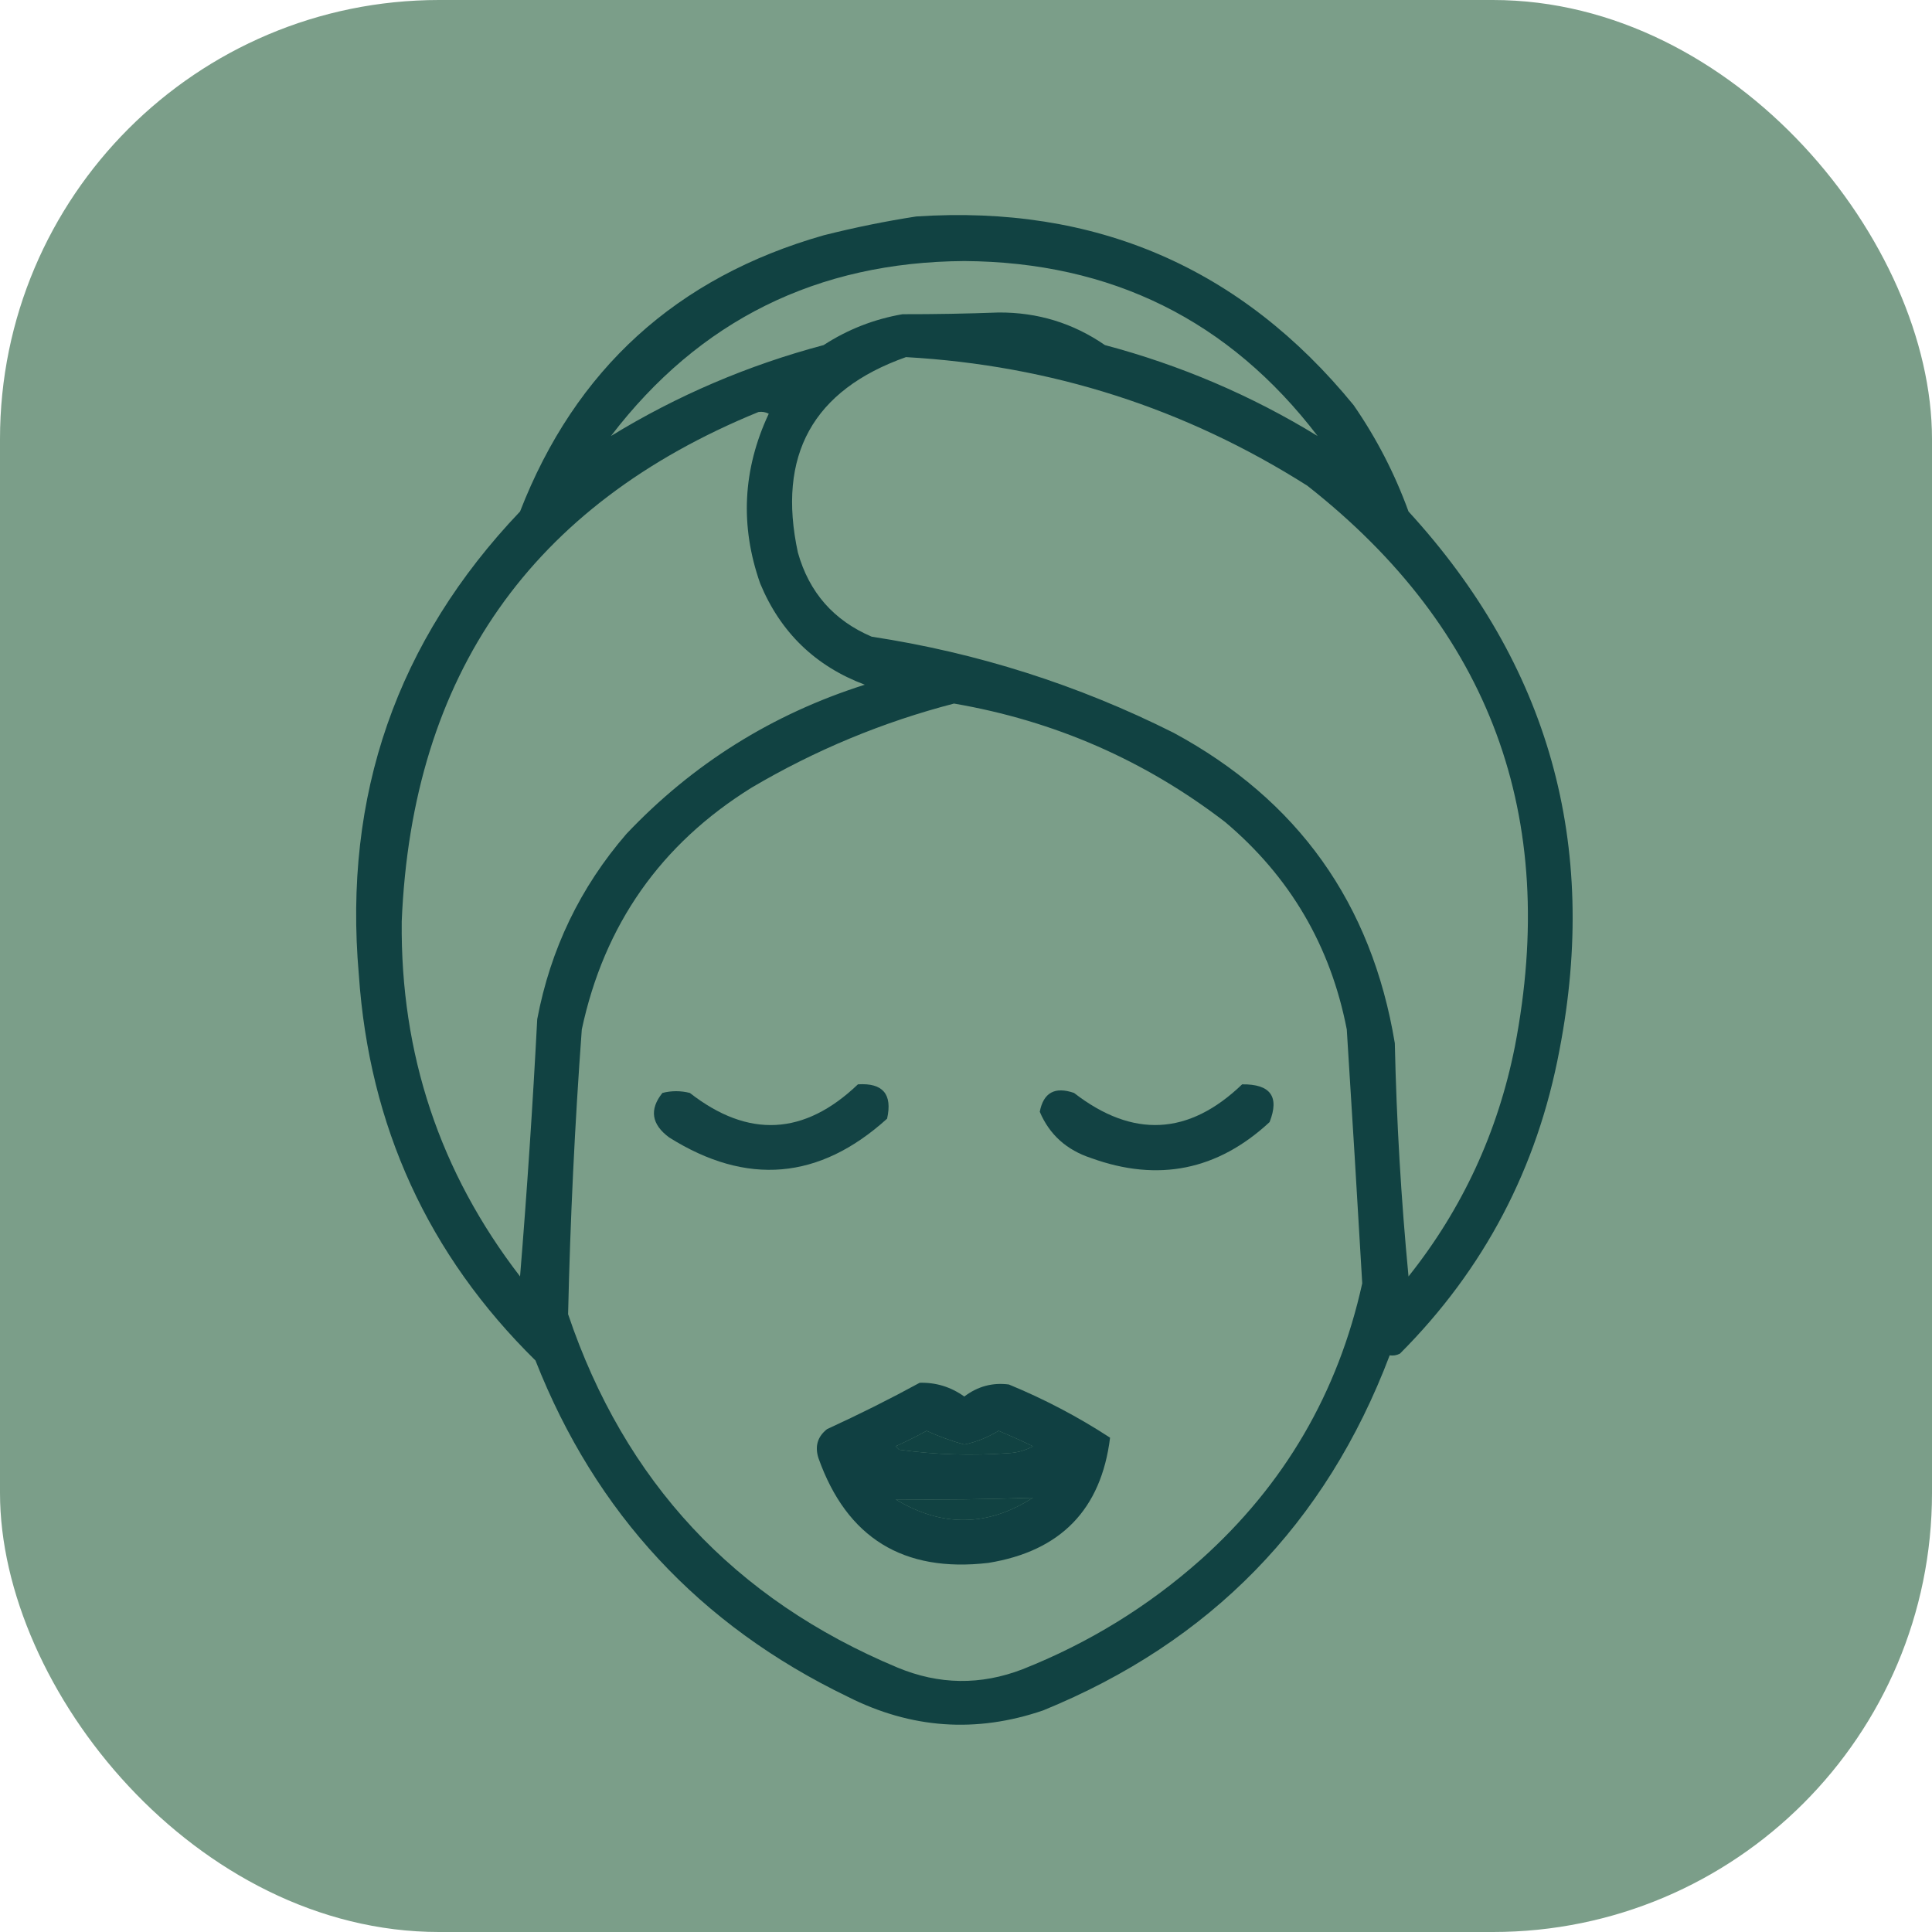 <svg width="44" height="44" viewBox="0 0 44 44" fill="none" xmlns="http://www.w3.org/2000/svg">
<rect width="44" height="44" rx="10" fill="#7B9E89"/>
<path opacity="0.913" fill-rule="evenodd" clip-rule="evenodd" d="M20.867 4.93C24.945 4.66 28.266 6.092 30.828 9.227C31.347 9.978 31.764 10.785 32.078 11.649C35.276 15.14 36.422 19.229 35.516 23.914C35.011 26.603 33.8 28.908 31.883 30.828C31.809 30.866 31.731 30.879 31.649 30.867C30.196 34.703 27.566 37.398 23.758 38.953C22.233 39.475 20.749 39.371 19.305 38.641C15.934 37.015 13.564 34.463 12.195 30.984C9.75 28.578 8.408 25.649 8.172 22.195C7.814 18.112 9.038 14.596 11.844 11.649C13.103 8.41 15.408 6.314 18.758 5.359C19.465 5.181 20.168 5.038 20.867 4.93ZM30.008 9.93C28.501 9.007 26.887 8.317 25.164 7.859C24.437 7.358 23.629 7.111 22.742 7.117C22.016 7.144 21.287 7.157 20.555 7.156C19.907 7.268 19.308 7.502 18.758 7.859C17.036 8.317 15.421 9.007 13.914 9.93C15.928 7.295 18.61 5.967 21.961 5.945C25.312 5.967 27.994 7.295 30.008 9.93ZM20.633 8.133C23.941 8.32 26.988 9.296 29.774 11.062C33.938 14.334 35.513 18.592 34.5 23.836C34.112 25.784 33.305 27.529 32.078 29.07C31.909 27.306 31.805 25.535 31.766 23.758C31.239 20.576 29.56 18.219 26.727 16.688C24.552 15.597 22.261 14.868 19.852 14.5C18.988 14.131 18.428 13.493 18.172 12.586C17.692 10.369 18.512 8.884 20.633 8.133ZM17.274 9.383C17.356 9.371 17.434 9.384 17.508 9.422C16.915 10.687 16.85 11.976 17.313 13.289C17.775 14.403 18.57 15.171 19.695 15.594C17.587 16.263 15.777 17.396 14.266 18.992C13.214 20.21 12.537 21.617 12.235 23.211C12.133 25.168 12.003 27.121 11.844 29.07C10.016 26.698 9.118 24.002 9.149 20.984C9.383 15.368 12.092 11.501 17.274 9.383ZM21.727 16.023C24.013 16.416 26.07 17.314 27.899 18.719C29.378 19.965 30.303 21.541 30.672 23.445C30.794 25.372 30.912 27.299 31.024 29.227C30.474 31.72 29.25 33.816 27.352 35.516C26.149 36.586 24.795 37.419 23.289 38.016C22.334 38.384 21.384 38.371 20.438 37.977C16.724 36.424 14.224 33.742 12.938 29.93C12.987 27.766 13.091 25.605 13.25 23.445C13.759 21.059 15.049 19.223 17.117 17.938C18.568 17.082 20.105 16.444 21.727 16.023ZM21.102 32.586C21.384 32.714 21.67 32.819 21.961 32.898C22.234 32.841 22.494 32.737 22.742 32.586C23.006 32.696 23.267 32.813 23.524 32.938C23.358 33.031 23.175 33.083 22.977 33.094C22.14 33.157 21.307 33.131 20.477 33.016C20.451 32.99 20.425 32.964 20.399 32.938C20.645 32.826 20.879 32.709 21.102 32.586ZM20.399 34.148C21.427 34.16 22.469 34.147 23.524 34.109C22.496 34.772 21.454 34.785 20.399 34.148Z" fill="#07393C"/>
<path opacity="0.898" fill-rule="evenodd" clip-rule="evenodd" d="M19.539 24.695C20.107 24.659 20.328 24.919 20.203 25.477C18.662 26.871 17.008 27.014 15.242 25.906C14.836 25.607 14.784 25.268 15.086 24.891C15.294 24.838 15.502 24.838 15.711 24.891C17.041 25.928 18.317 25.863 19.539 24.695Z" fill="#07393C"/>
<path opacity="0.901" fill-rule="evenodd" clip-rule="evenodd" d="M28.289 24.695C28.934 24.688 29.143 24.974 28.914 25.555C27.73 26.653 26.376 26.927 24.852 26.375C24.292 26.192 23.901 25.841 23.68 25.32C23.764 24.883 24.024 24.74 24.461 24.891C25.799 25.927 27.075 25.862 28.289 24.695Z" fill="#07393C"/>
<path opacity="0.918" fill-rule="evenodd" clip-rule="evenodd" d="M20.945 31.492C21.317 31.482 21.655 31.586 21.961 31.805C22.267 31.573 22.605 31.482 22.977 31.531C23.786 31.864 24.554 32.268 25.281 32.742C25.079 34.377 24.155 35.328 22.508 35.594C20.575 35.82 19.286 35.025 18.641 33.211C18.553 32.941 18.618 32.719 18.836 32.547C19.558 32.216 20.261 31.865 20.945 31.492ZM21.102 32.586C20.879 32.709 20.645 32.826 20.399 32.938C20.425 32.964 20.451 32.99 20.477 33.016C21.307 33.131 22.14 33.157 22.977 33.094C23.175 33.083 23.358 33.031 23.524 32.938C23.267 32.813 23.006 32.696 22.742 32.586C22.494 32.737 22.234 32.841 21.961 32.898C21.67 32.818 21.384 32.714 21.102 32.586ZM20.399 34.148C21.454 34.785 22.496 34.772 23.524 34.109C22.469 34.147 21.427 34.16 20.399 34.148Z" fill="#07393C"/>
</svg>
